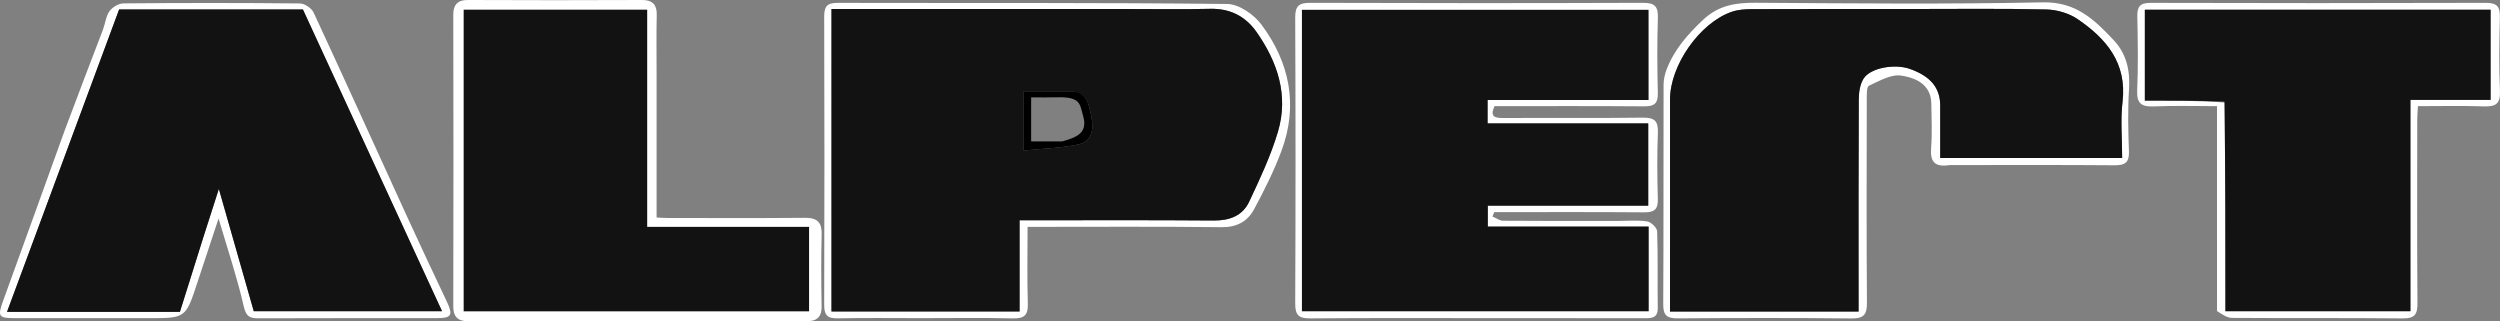 <svg xmlns="http://www.w3.org/2000/svg" xmlns:xlink="http://www.w3.org/1999/xlink" version="1.1" id="Layer_1" x="0px" y="0px" enable-background="new 0 0 905 275" xml:space="preserve" viewBox="28.99 87.95 849.13 109.1">

<rect x="28.99" y="87.95" width="849.13" height="109.1" fill="#808080" stroke="none"/>

<path class="hero-path" d=" M577.985,162.994   C581.814,162.994 585.196,162.664 588.453,163.156   C589.776,163.355 591.807,165.31 591.848,166.523   C592.142,175.176 591.92,183.845 592.047,192.506   C592.098,196.043 589.976,196.03 587.454,196.025   C570.628,195.988 553.802,196.006 536.976,196.006   C515.985,196.006 494.994,195.909 474.004,196.091   C470.009,196.125 468.896,194.913 468.913,190.964   C469.057,158.646 469.059,126.326 468.911,94.008   C468.893,90.02 470.078,88.9 474.032,88.914   C511.681,89.048 549.332,89.049 586.981,88.913   C590.953,88.898 592.218,90.04 592.09,94.023   C591.816,102.511 591.865,111.017 592.073,119.508   C592.16,123.052 590.913,124.098 587.451,124.069   C570.481,123.929 553.509,124.006 536.604,124.006   C534.973,127.545 536.616,128.046 539.515,128.031   C555.341,127.953 571.17,128.117 586.993,127.908   C590.988,127.856 592.238,129.07 592.088,133.036   C591.805,140.522 591.852,148.031 592.073,155.521   C592.178,159.084 590.881,160.096 587.437,160.068   C570.467,159.931 553.496,160.006 536.525,160.006   C536.315,160.496 536.104,160.986 535.893,161.477   C537.097,161.982 538.297,162.918 539.505,162.928   C552.165,163.035 564.827,162.994 577.985,162.994  M471.199,159.5   C471.199,170.928 471.199,182.356 471.199,193.647   C510.911,193.647 549.972,193.647 588.934,193.647   C588.934,184.014 588.934,174.729 588.934,164.913   C570.538,164.913 552.321,164.913 534.321,164.913   C534.321,162.303 534.321,160.233 534.321,157.801   C552.729,157.801 570.814,157.801 588.817,157.801   C588.817,148.362 588.817,139.3 588.817,129.872   C570.429,129.872 552.345,129.872 534.252,129.872   C534.252,127.087 534.252,124.682 534.252,121.917   C552.591,121.917 570.676,121.917 588.885,121.917   C588.885,111.483 588.885,101.422 588.885,91.31   C549.602,91.31 510.557,91.31 471.199,91.31   C471.199,113.909 471.199,136.204 471.199,159.5  z" data-index="0" style="opacity: 1; visibility: visible; fill: rgb(255, 255, 255);"/>
<path class="hero-path" d=" M51.002,132.139   C55.332,120.515 59.663,109.302 63.944,98.071   C64.741,95.978 64.931,93.522 66.163,91.77   C67.121,90.409 69.258,89.117 70.882,89.102   C90.878,88.923 110.876,88.914 130.872,89.122   C132.465,89.139 134.82,90.731 135.504,92.202   C146.251,115.341 156.754,138.592 167.375,161.79   C171.719,171.278 176.181,180.712 180.643,190.146   C182.948,195.02 182.467,195.997 177.31,196.004   C157.147,196.03 136.982,195.971 116.819,196.06   C113.696,196.074 112.552,195.405 111.746,191.869   C109.547,182.223 106.358,172.803 103.226,162.155   C100.631,170 98.324,176.925 96.048,183.86   C92.059,196.012 92.067,196.014 79.543,196.014   C64.378,196.014 49.214,196.026 34.049,196.008   C28.587,196.001 28.123,195.486 29.971,190.353   C36.916,171.062 43.971,151.81 51.002,132.139  M98.051,168.442   C99.697,163.344 101.342,158.247 103.324,152.108   C107.54,166.874 111.4,180.394 115.185,193.654   C136.702,193.654 157.725,193.654 179.13,193.654   C163.235,159.178 147.534,125.124 131.882,91.176   C110.942,91.176 90.302,91.176 69.444,91.176   C56.778,125.342 44.139,159.436 31.368,193.885   C51.476,193.885 70.627,193.885 90.093,193.885   C92.691,185.667 95.289,177.447 98.051,168.442  z" data-index="1" style="opacity: 1; visibility: visible; fill: rgb(255, 255, 255);"/>
<path class="hero-path" d=" M691.187,144.015   C685.977,144.839 684.547,142.763 684.899,138.173   C685.28,133.203 685.042,128.18 684.969,123.182   C684.897,118.259 681.944,114.703 674.712,113.621   C671.272,113.107 667.259,115.475 663.754,117.08   C662.972,117.438 663.046,120.076 663.043,121.664   C663.002,144.661 662.928,167.659 663.096,190.655   C663.125,194.709 662.154,196.165 657.815,196.115   C638.154,195.886 618.488,195.937 598.825,196.084   C595.173,196.112 593.889,195.093 593.911,191.295   C594.055,166.466 593.965,141.636 594.028,116.805   C594.033,115.074 594.408,113.252 595.024,111.629   C597.595,104.856 602.167,99.656 607.435,94.693   C612.741,89.693 618.578,88.84 625.406,88.886   C657.9,89.107 690.406,89.421 722.888,88.746   C734.055,88.513 740.394,94.636 746.927,101.616   C751.328,106.318 752.516,111.943 752.115,118.321   C751.675,125.293 751.828,132.32 752.089,139.31   C752.232,143.14 750.791,144.113 747.159,144.084   C728.662,143.934 710.164,144.015 691.187,144.015  M676.5,91.013   C659.003,91.013 641.506,90.981 624.009,91.052   C621.717,91.062 619.296,91.223 617.159,91.962   C606.294,95.717 596.227,110.139 596.219,121.704   C596.203,144.2 596.214,166.696 596.214,189.192   C596.214,190.645 596.214,192.099 596.214,193.757   C617.752,193.757 638.826,193.757 660.257,193.757   C660.257,191.745 660.257,189.948 660.257,188.152   C660.257,165.989 660.209,143.826 660.327,121.664   C660.34,119.286 660.738,116.541 661.974,114.62   C664.347,110.933 672.601,109.537 677.72,111.365   C684.709,113.859 687.964,117.77 687.985,123.764   C688.006,129.702 687.989,135.64 687.989,141.626   C708.81,141.626 729.055,141.626 749.786,141.626   C749.786,135.094 749.182,128.734 749.911,122.531   C751.46,109.346 744.386,101.064 734.622,94.422   C731.671,92.415 727.587,91.243 723.989,91.162   C708.499,90.814 692.997,91.013 676.5,91.013  z" data-index="2" style="opacity: 1; visibility: visible; fill: rgb(255, 255, 255);"/>
<path class="hero-path" d=" M342,196.007   C332.175,196.007 322.848,195.881 313.527,196.072   C310.036,196.144 308.918,195 308.929,191.492   C309.037,158.856 309.033,126.219 308.934,93.582   C308.924,90.171 309.873,88.92 313.452,88.928   C357.577,89.028 401.706,88.812 445.826,89.302   C449.779,89.346 454.861,92.853 457.402,96.257   C467.055,109.183 470.008,123.751 464.233,139.226   C461.681,146.065 458.373,152.668 454.894,159.1   C452.701,163.153 449.086,165.174 443.947,165.114   C422.159,164.862 400.367,165.007 378.007,165.007   C378.007,173.811 377.816,182.41 378.092,190.993   C378.22,194.991 376.933,196.189 372.97,196.091   C362.819,195.84 352.657,196.007 342,196.007  M410.5,91.005   C377.457,91.005 344.414,91.005 311.407,91.005   C311.407,125.682 311.407,159.593 311.407,193.749   C332.658,193.749 353.7,193.749 375.292,193.749   C375.292,183.338 375.292,173.137 375.292,162.772   C397.649,162.772 419.457,162.671 441.262,162.844   C446.653,162.887 451.029,161.228 453.271,156.465   C456.921,148.715 460.613,140.865 463.045,132.688   C466.715,120.351 462.935,109.031 455.77,98.812   C452.015,93.457 446.76,90.78 439.971,90.946   C430.486,91.178 420.991,91.005 410.5,91.005  z" data-index="3" style="opacity: 1; visibility: visible; fill: rgb(255, 255, 255);"/>
<path class="hero-path" d=" M782.009,193.595   C781.995,170.311 781.995,147.498 781.995,124.007   C774.813,124.007 767.719,123.785 760.648,124.091   C756.419,124.273 754.687,123.216 754.89,118.605   C755.255,110.292 755.114,101.949 754.934,93.624   C754.861,90.254 755.785,88.915 759.414,88.926   C797.394,89.034 835.374,89.042 873.353,88.918   C877.225,88.905 878.165,90.308 878.074,93.891   C877.864,102.215 877.75,110.558 878.111,118.872   C878.304,123.334 876.542,124.217 872.586,124.08   C865.279,123.826 857.957,124.007 850.252,124.007   C850.165,125.569 850.018,126.997 850.017,128.425   C850.003,149.248 849.921,170.07 850.085,190.891   C850.115,194.74 849.164,196.138 845.071,196.096   C825.75,195.897 806.426,196.056 787.104,195.923   C785.406,195.911 783.716,194.713 782.009,193.595  M784.861,122.789   C784.861,146.391 784.861,169.992 784.861,193.642   C806.041,193.642 826.728,193.642 847.691,193.642   C847.691,169.69 847.691,146.089 847.691,121.872   C856.988,121.872 866.026,121.872 874.919,121.872   C874.919,111.309 874.919,101.364 874.919,91.264   C835.675,91.264 796.635,91.264 757.491,91.264   C757.491,101.582 757.491,111.639 757.491,122.109   C766.582,122.109 775.385,122.109 784.861,122.789  z" data-index="4" style="opacity: 1; visibility: visible; fill: rgb(255, 255, 255);"/>
<path class="hero-path" d=" M251.003,113   C251.003,129.804 251.003,146.108 251.003,162.754   C252.621,162.842 254.055,162.985 255.489,162.987   C271.147,163.003 286.805,163.08 302.462,162.933   C305.94,162.9 307.16,163.979 307.069,167.507   C306.86,175.663 306.908,183.831 307.052,191.99   C307.105,195.045 305.985,196.053 302.965,196.048   C264.654,195.979 226.342,195.979 188.03,196.048   C185.005,196.053 183.944,195.031 183.951,191.987   C184.025,159.005 184.024,126.024 183.952,93.043   C183.946,90.032 184.941,88.935 188.001,88.949   C207.656,89.043 227.312,89.041 246.967,88.951   C249.991,88.937 251.125,89.959 251.051,93.012   C250.894,99.505 251.003,106.004 251.003,113  M262.508,165.001   C258.073,165.001 253.639,165.001 248.811,165.001   C248.811,140.014 248.811,115.609 248.811,91.245   C227.803,91.245 207.208,91.245 186.473,91.245   C186.473,125.549 186.473,159.61 186.473,193.689   C225.821,193.689 264.888,193.689 303.791,193.689   C303.791,183.977 303.791,174.578 303.791,165.001   C290.138,165.001 276.822,165.001 262.508,165.001  z" data-index="5" style="opacity: 1; stroke-width: 2px; stroke: rgb(255, 255, 255); visibility: visible; fill: rgb(255, 255, 255);"/>
<path class="hero-path" d=" M471.199,159   C471.199,136.204 471.199,113.909 471.199,91.31   C510.557,91.31 549.602,91.31 588.885,91.31   C588.885,101.422 588.885,111.483 588.885,121.917   C570.676,121.917 552.591,121.917 534.252,121.917   C534.252,124.682 534.252,127.087 534.252,129.872   C552.345,129.872 570.429,129.872 588.817,129.872   C588.817,139.3 588.817,148.362 588.817,157.801   C570.814,157.801 552.729,157.801 534.321,157.801   C534.321,160.233 534.321,162.303 534.321,164.913   C552.321,164.913 570.538,164.913 588.934,164.913   C588.934,174.729 588.934,184.014 588.934,193.647   C549.972,193.647 510.911,193.647 471.199,193.647   C471.199,182.356 471.199,170.928 471.199,159  z" data-index="6" style="opacity: 1; visibility: visible; fill: rgb(18, 18, 18);"/>
<path class="hero-path" d=" M97.969,168.835   C95.289,177.447 92.691,185.667 90.093,193.885   C70.627,193.885 51.476,193.885 31.368,193.885   C44.139,159.436 56.778,125.342 69.444,91.176   C90.302,91.176 110.942,91.176 131.882,91.176   C147.534,125.124 163.235,159.178 179.13,193.654   C157.725,193.654 136.702,193.654 115.185,193.654   C111.4,180.394 107.54,166.874 103.324,152.108   C101.342,158.247 99.697,163.344 97.969,168.835  z" data-index="7" style="opacity: 1; visibility: visible; fill: rgb(18, 18, 18);"/>
<path class="hero-path" d=" M677,91.013   C692.997,91.013 708.499,90.814 723.989,91.162   C727.587,91.243 731.671,92.415 734.622,94.422   C744.386,101.064 751.46,109.346 749.911,122.531   C749.182,128.734 749.786,135.094 749.786,141.626   C729.055,141.626 708.81,141.626 687.989,141.626   C687.989,135.64 688.006,129.702 687.985,123.764   C687.964,117.77 684.709,113.859 677.72,111.365   C672.601,109.537 664.347,110.933 661.974,114.62   C660.738,116.541 660.34,119.286 660.327,121.664   C660.209,143.826 660.257,165.989 660.257,188.152   C660.257,189.948 660.257,191.745 660.257,193.757   C638.826,193.757 617.752,193.757 596.214,193.757   C596.214,192.099 596.214,190.645 596.214,189.192   C596.214,166.696 596.203,144.2 596.219,121.704   C596.227,110.139 606.294,95.717 617.159,91.962   C619.296,91.223 621.717,91.062 624.009,91.052   C641.506,90.981 659.003,91.013 677,91.013  z" data-index="8" style="opacity: 1; visibility: visible; fill: rgb(18, 18, 18);"/>
<path class="hero-path" d=" M411,91.005   C420.991,91.005 430.486,91.178 439.971,90.946   C446.76,90.78 452.015,93.457 455.77,98.812   C462.935,109.031 466.715,120.351 463.045,132.688   C460.613,140.865 456.921,148.715 453.271,156.465   C451.029,161.228 446.653,162.887 441.262,162.844   C419.457,162.671 397.649,162.772 375.292,162.772   C375.292,173.137 375.292,183.338 375.292,193.749   C353.7,193.749 332.658,193.749 311.407,193.749   C311.407,159.593 311.407,125.682 311.407,91.005   C344.414,91.005 377.457,91.005 411,91.005  M391.172,118.982   C386.401,118.982 381.63,118.982 376.708,118.982   C376.708,125.593 376.708,131.683 376.708,139.077   C383.031,138.428 389.122,138.244 395.012,137.063   C399.992,136.063 400.555,131.747 399.655,127.513   C398.773,123.365 398.28,118.544 391.172,118.982  z" data-index="9" style="opacity: 1; visibility: visible; fill: rgb(18, 18, 18);"/>
<path class="hero-path" d=" M784.525,122.449   C775.385,122.109 766.582,122.109 757.491,122.109   C757.491,111.639 757.491,101.582 757.491,91.264   C796.635,91.264 835.675,91.264 874.919,91.264   C874.919,101.364 874.919,111.309 874.919,121.872   C866.026,121.872 856.988,121.872 847.691,121.872   C847.691,146.089 847.691,169.69 847.691,193.642   C826.728,193.642 806.041,193.642 784.861,193.642   C784.861,169.992 784.861,146.391 784.525,122.449  z" data-index="10" style="opacity: 1; visibility: visible; fill: rgb(18, 18, 18);"/>
<path class="hero-path" d=" M263.006,165.001   C276.822,165.001 290.138,165.001 303.791,165.001   C303.791,174.578 303.791,183.977 303.791,193.689   C264.888,193.689 225.821,193.689 186.473,193.689   C186.473,159.61 186.473,125.549 186.473,91.245   C207.208,91.245 227.803,91.245 248.811,91.245   C248.811,115.609 248.811,140.014 248.811,165.001   C253.639,165.001 258.073,165.001 263.006,165.001  z" data-index="11" style="opacity: 1; visibility: visible; fill: rgb(18, 18, 18);"/>
<path class="hero-path" d=" M391.625,118.982   C398.28,118.544 398.773,123.365 399.655,127.513   C400.555,131.747 399.992,136.063 395.012,137.063   C389.122,138.244 383.031,138.428 376.708,139.077   C376.708,131.683 376.708,125.593 376.708,118.982   C381.63,118.982 386.401,118.982 391.625,118.982  M388.145,135.98   C388.805,135.956 389.504,136.067 390.117,135.885   C394.278,134.654 398.551,133.304 396.922,127.533   C395.703,123.213 396.153,120.725 387.664,121.005   C384.898,121.096 382.127,121.019 379.221,121.019   C379.221,126.169 379.221,130.883 379.221,135.981   C382.021,135.981 384.626,135.981 388.145,135.98  z" data-index="12" style="opacity: 1;"/>

</svg>